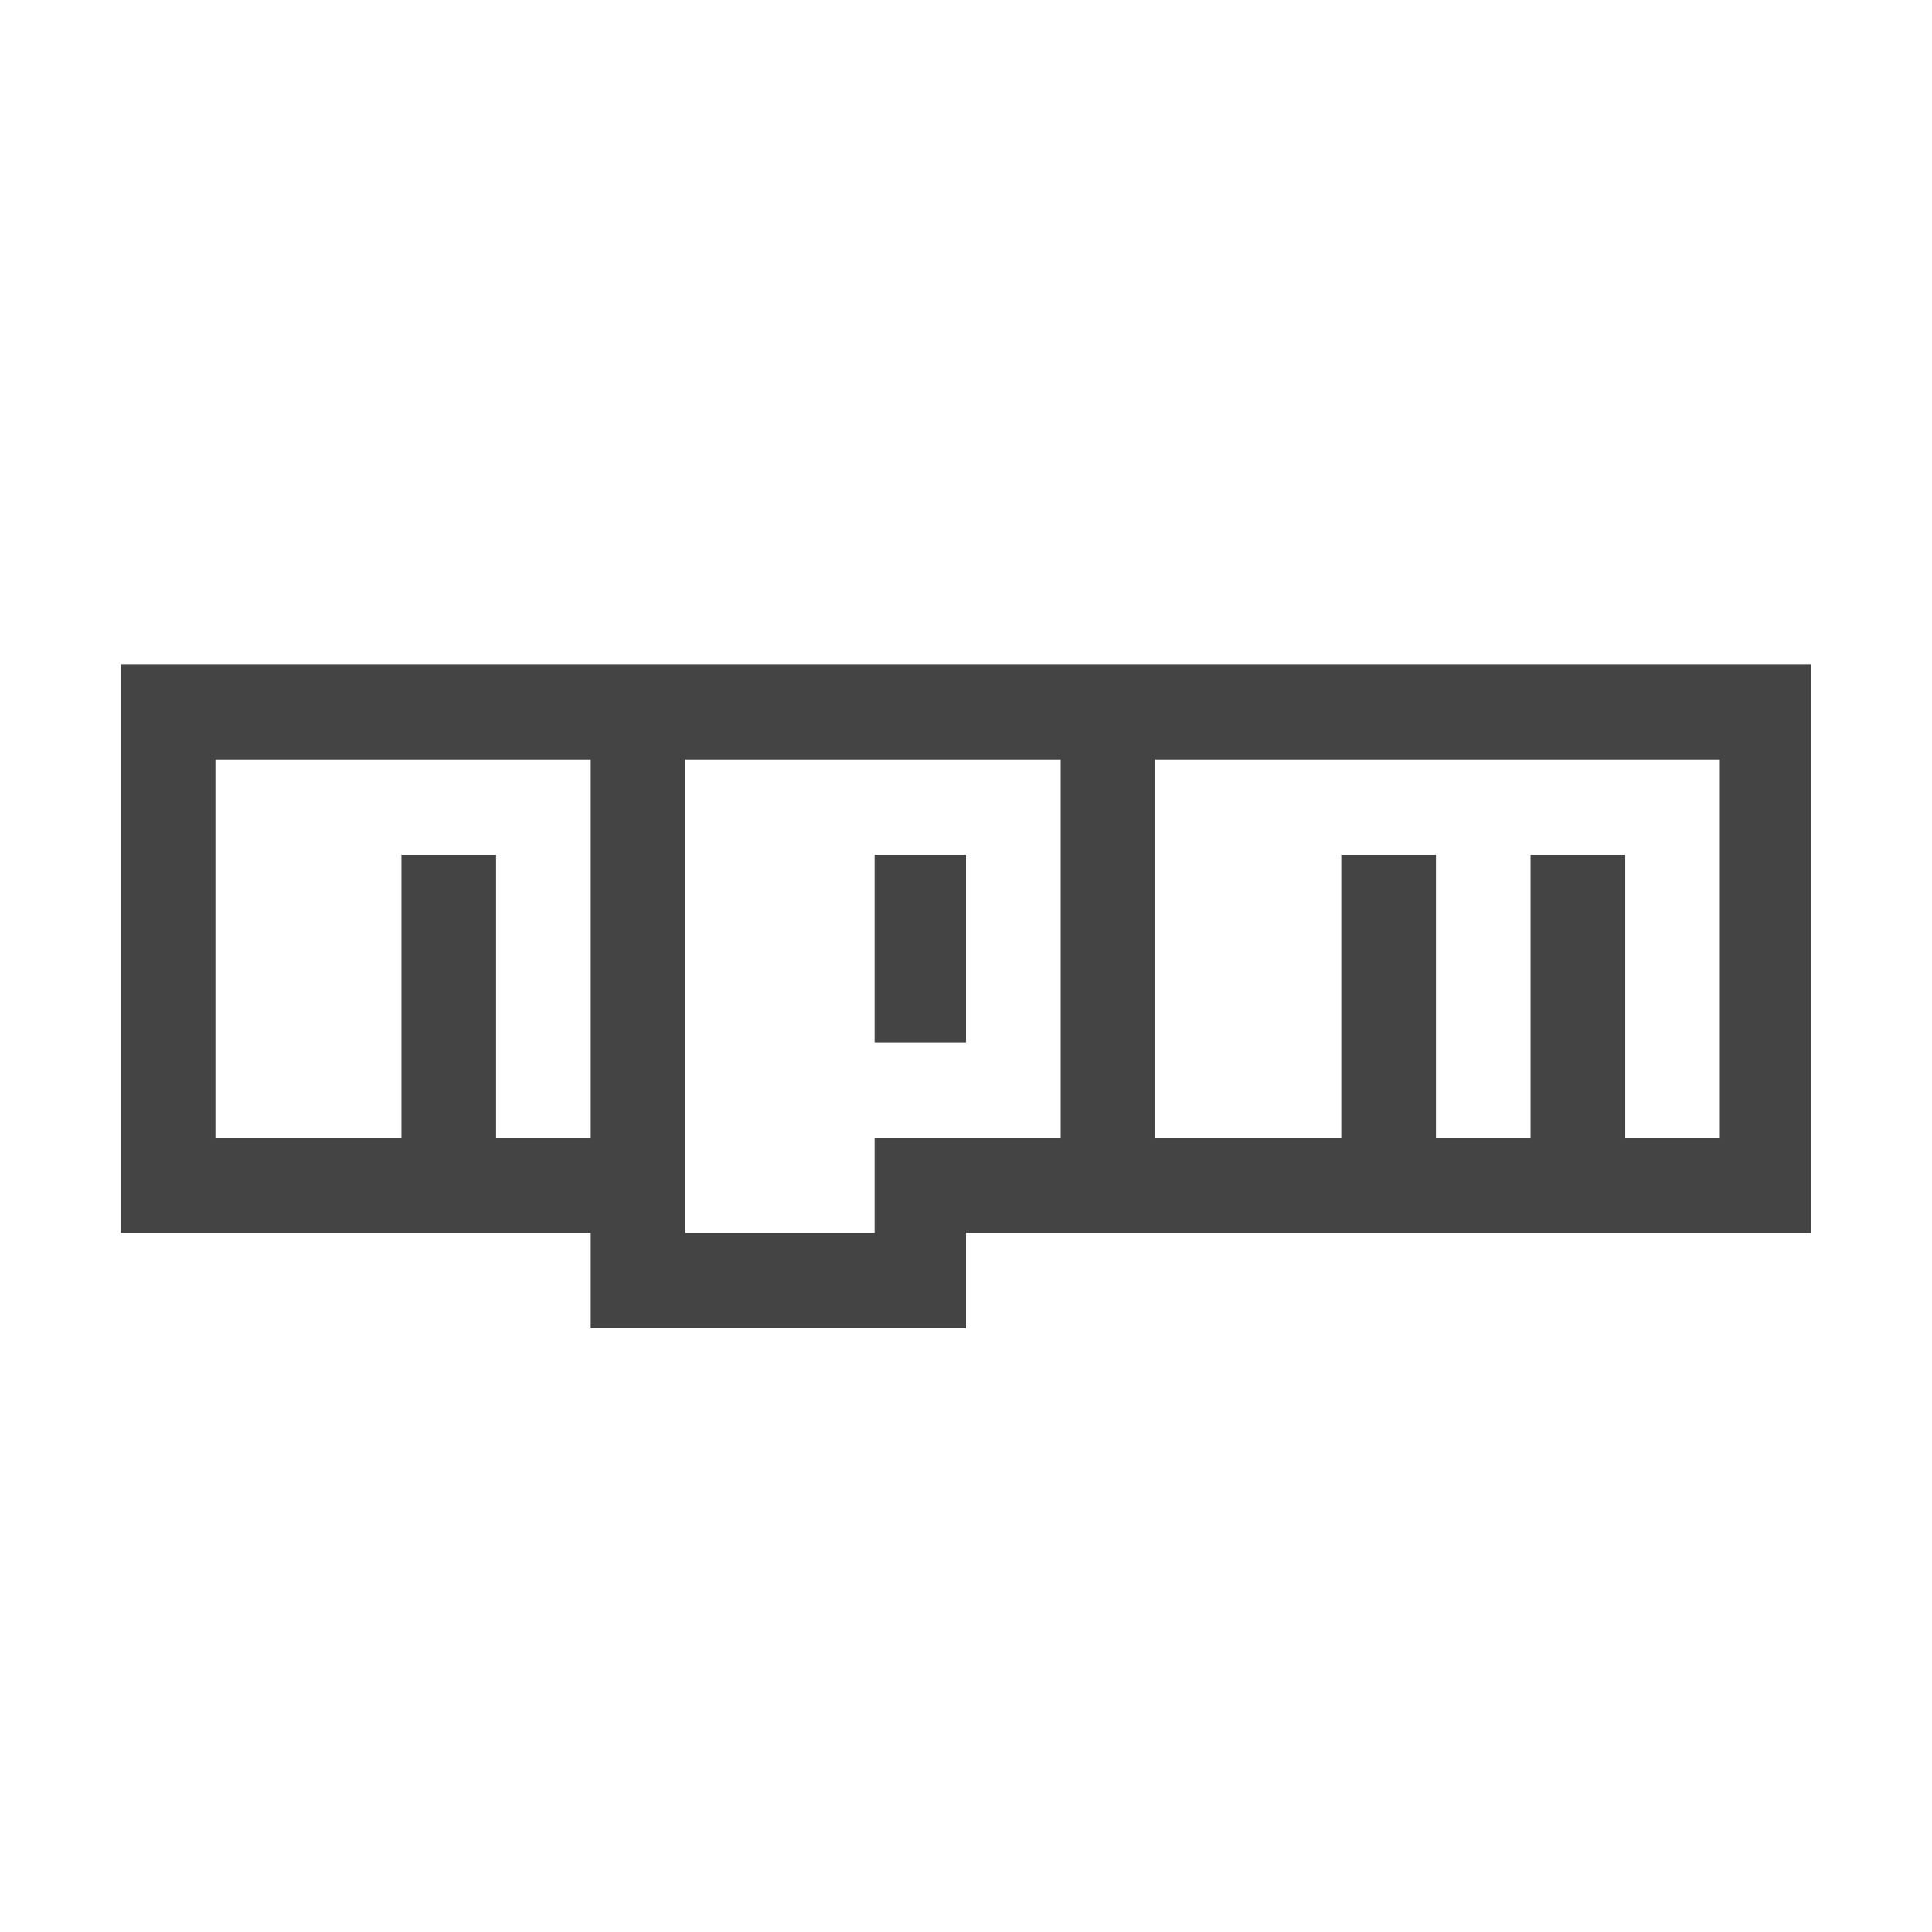 <svg xmlns="http://www.w3.org/2000/svg" xmlns:xlink="http://www.w3.org/1999/xlink" width="32" height="32" version="1.1" viewBox="0 0 32 32"><title>npm</title><desc>Created with Sketch.</desc><g id="npm" fill="none" fill-rule="evenodd" stroke="none" stroke-width="1"><path id="path199" fill="#444" fill-rule="nonzero" d="M2,11 L2,20.421 L9.784,20.421 L9.784,22 L16,22 L16,20.421 L30,20.421 L30,11 L2,11 Z M3.568,12.579 L6.649,12.579 L9.784,12.579 L9.784,18.842 L8.216,18.842 L8.216,14.158 L6.649,14.158 L6.649,18.842 L3.568,18.842 L3.568,12.579 Z M11.351,12.579 L17.568,12.579 L17.568,18.842 L14.486,18.842 L14.486,20.421 L11.351,20.421 L11.351,12.579 Z M19.135,12.579 L22.216,12.579 L28.486,12.579 L28.486,18.842 L26.919,18.842 L26.919,14.158 L25.351,14.158 L25.351,18.842 L23.784,18.842 L23.784,14.158 L22.216,14.158 L22.216,18.842 L19.135,18.842 L19.135,12.579 Z M14.486,14.158 L14.486,17.262 L16,17.262 L16,14.158 L14.486,14.158 Z"/></g></svg>